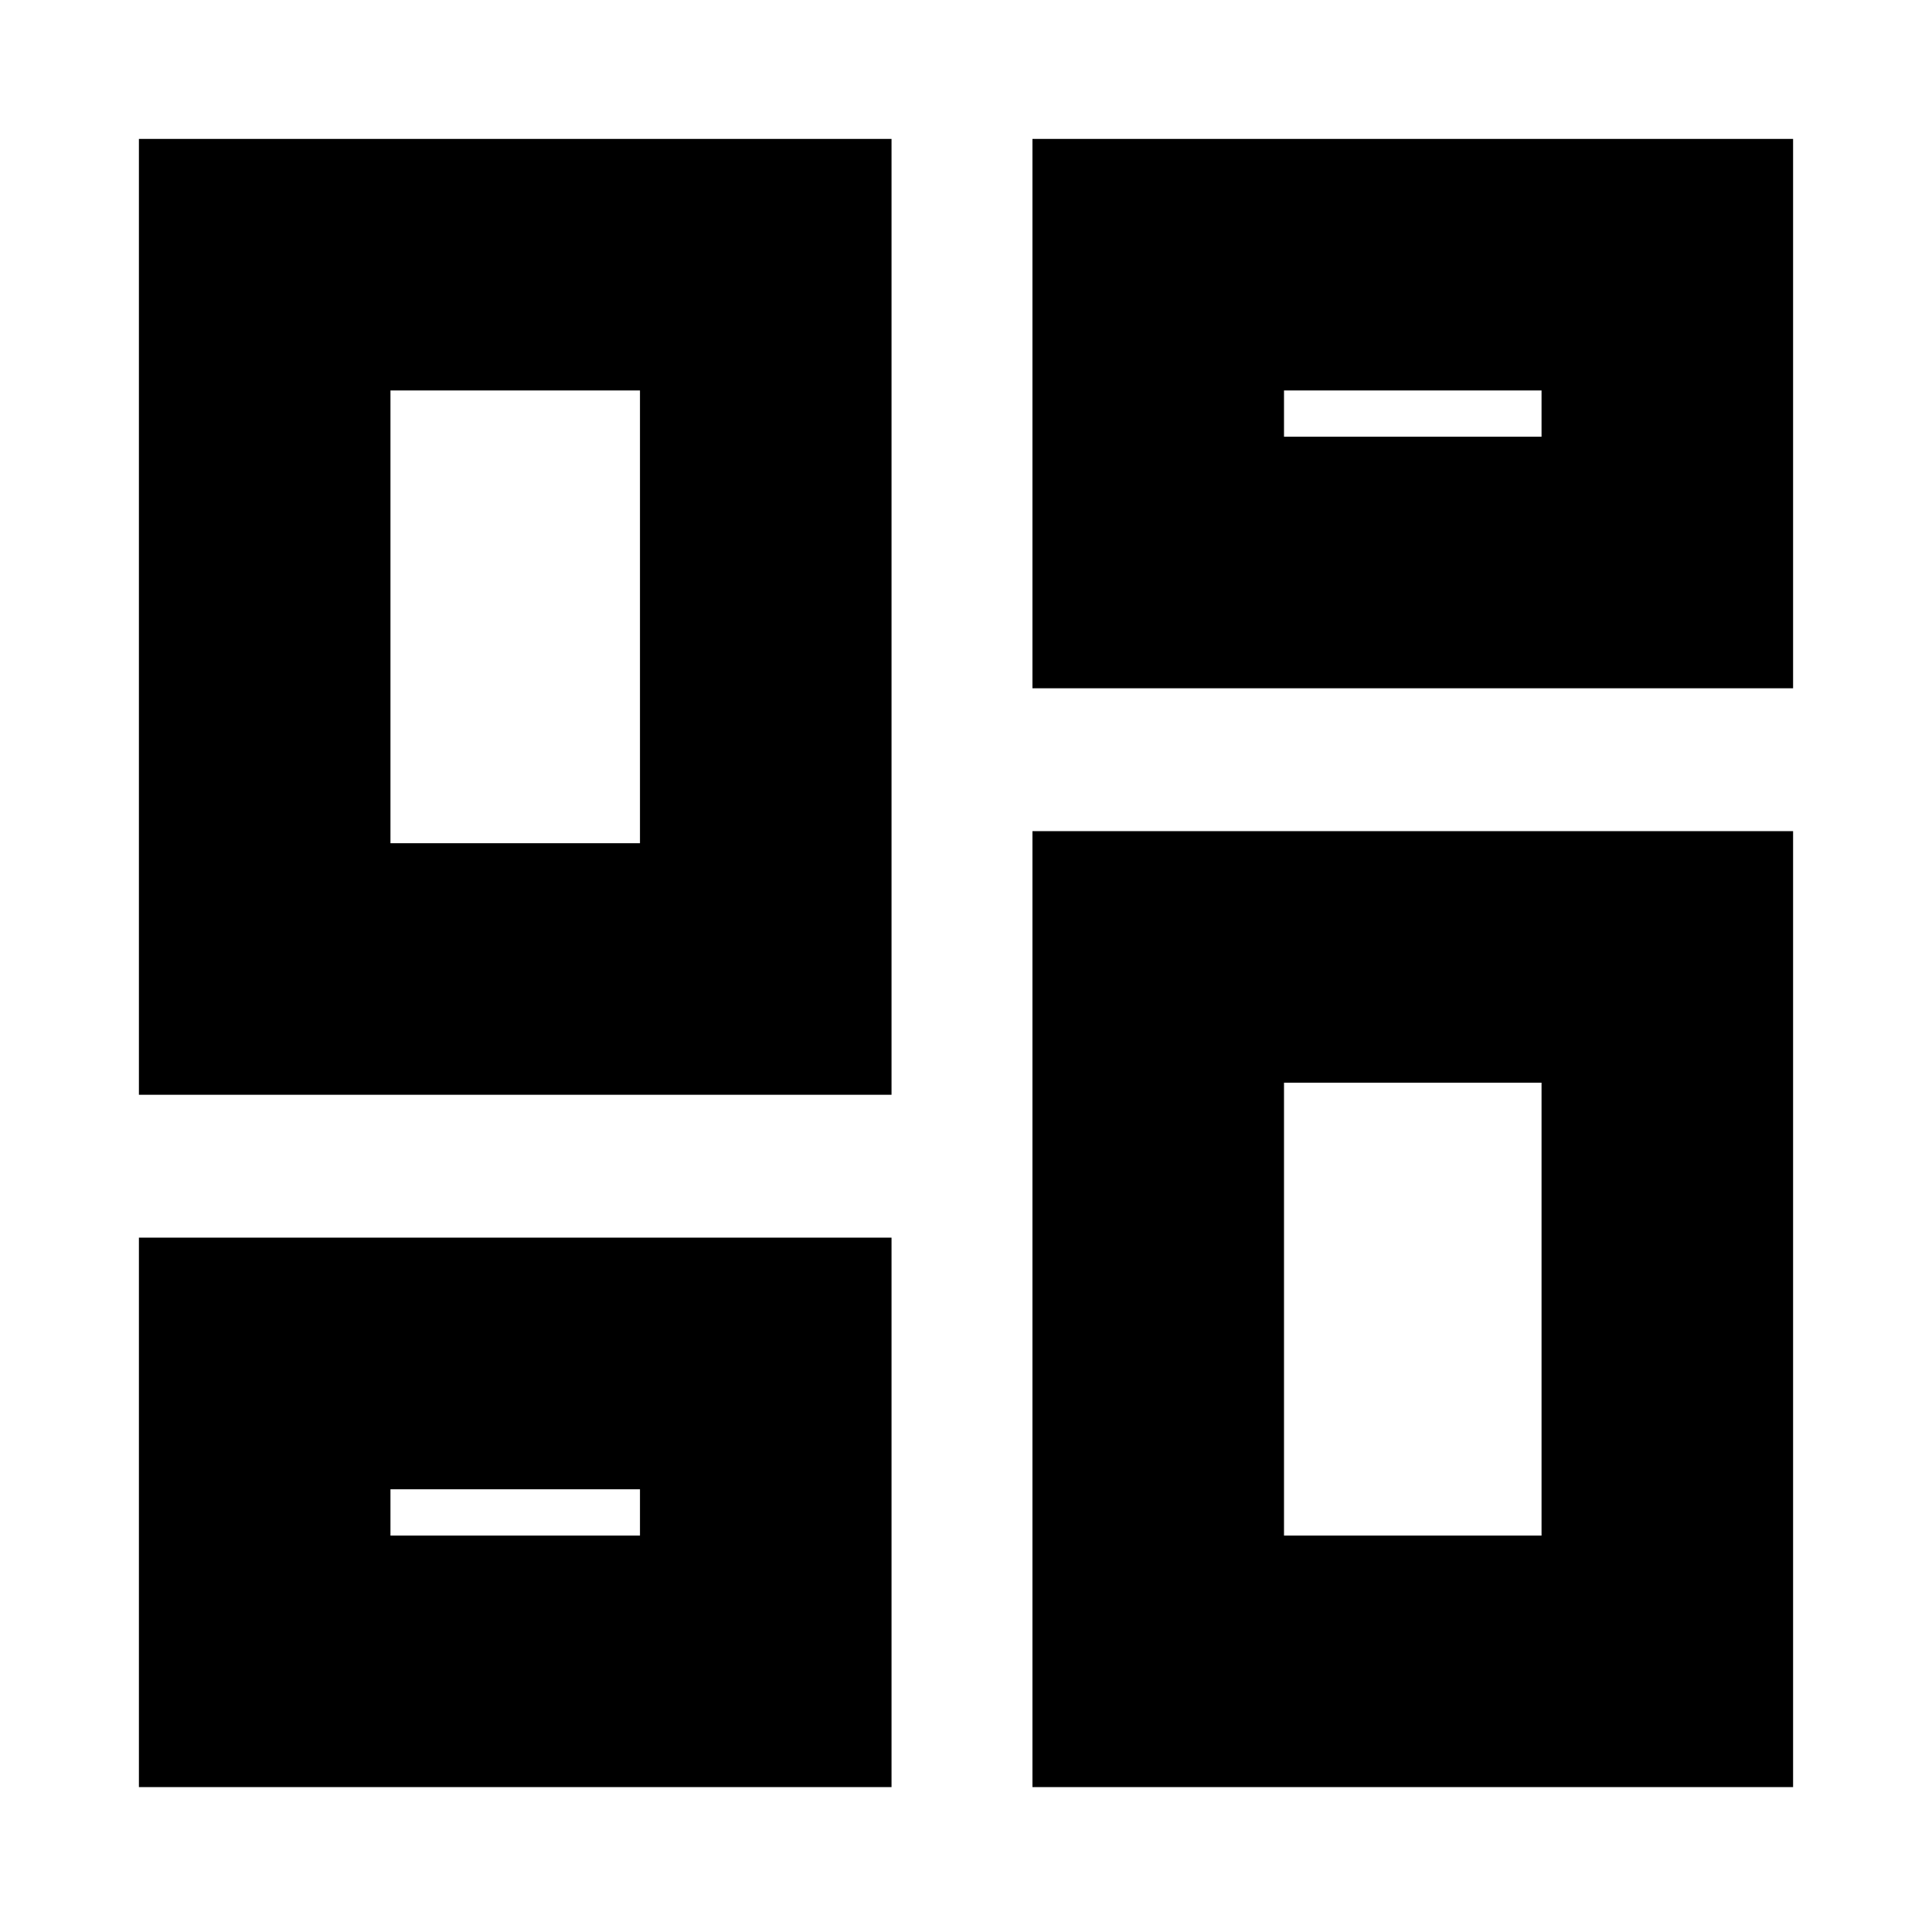 <svg xmlns="http://www.w3.org/2000/svg" height="20" width="20"><path d="M10.688 7.125V1.438h7.874v5.687Zm-9.25 4.208V1.438h7.791v9.895Zm9.25 7.167V8.604h7.874V18.5Zm-9.25 0v-5.688h7.791V18.5Zm2.604-9.771h2.583V4.042H4.042Zm9.25 7.167h2.666v-4.688h-2.666Zm0-11.375h2.666v-.479h-2.666Zm-9.25 11.375h2.583v-.479H4.042Zm2.583-7.167Zm6.667-4.208Zm0 6.687Zm-6.667 4.209Z"/></svg>